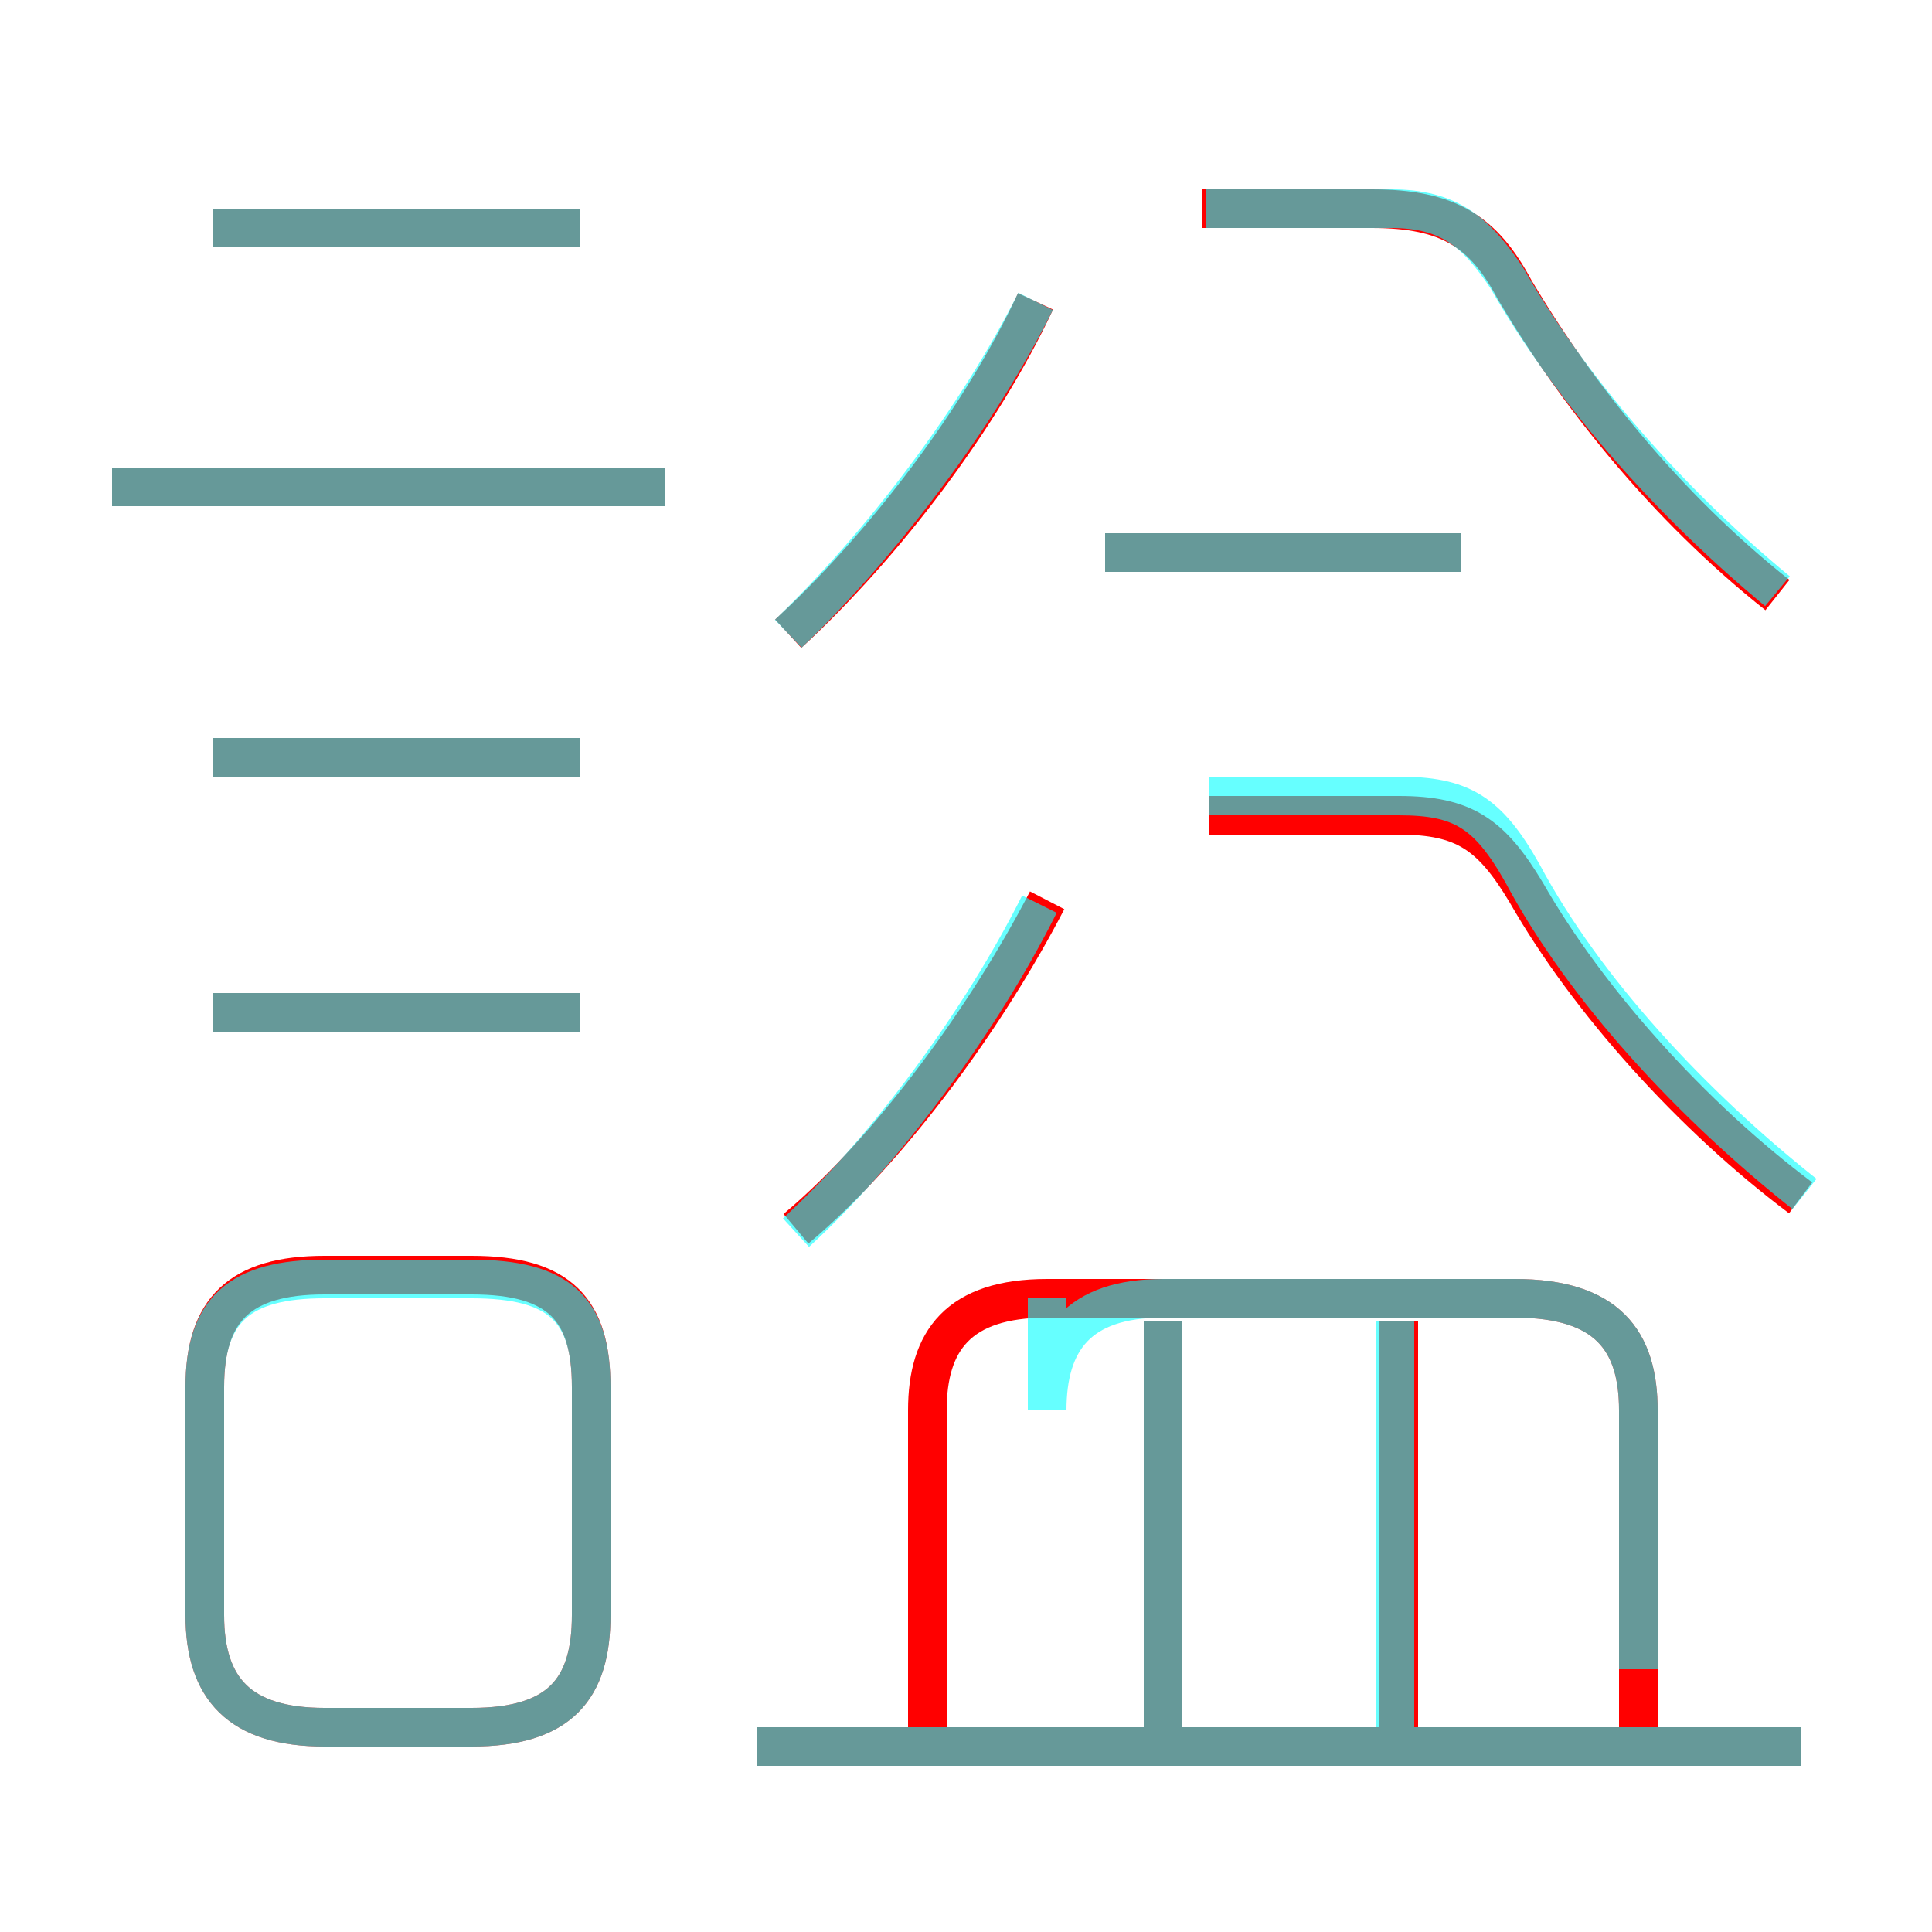 <?xml version='1.0' encoding='utf8'?>
<svg viewBox="0.0 -6.0 50.0 50.0" version="1.1" xmlns="http://www.w3.org/2000/svg">
<rect x="0.0" y="-6.0" width="50.0" height="50.0" fill="#333333" stroke="none"/>
<rect x="-1000" y="-1000" width="2000" height="2000" stroke="white" fill="white"/>
<g style="fill:none;stroke:rgba(255, 0, 0, 1);  stroke-width:1"><path d="M 42.4 1.2 L 42.4 -7.5 C 42.4 -9.3 41.6 -10.4 39.2 -10.4 L 27.1 -10.4 C 24.8 -10.4 24.0 -9.3 24.0 -7.5 L 24.0 1.1 M 8.4 0.7 L 12.2 0.7 C 14.5 0.7 15.3 -0.3 15.3 -2.2 L 15.3 -8.1 C 15.3 -10.1 14.5 -11.0 12.2 -11.0 L 8.4 -11.0 C 6.2 -11.0 5.3 -10.1 5.3 -8.1 L 5.3 -2.2 C 5.3 -0.3 6.2 0.7 8.4 0.7 Z M 15.0 -17.8 L 5.5 -17.8 M 46.6 1.2 L 19.6 1.2 M 30.1 1.4 L 30.1 -9.8 M 15.0 -24.4 L 5.5 -24.4 M 20.6 -12.2 C 23.1 -14.3 25.6 -17.8 27.1 -20.7 M 36.2 1.4 L 36.2 -9.8 M 17.2 -31.4 L 2.9 -31.4 M 15.0 -38.1 L 5.5 -38.1 M 20.4 -27.6 C 22.9 -29.9 25.4 -33.2 26.8 -36.2 M 46.6 -13.0 C 43.8 -15.1 41.1 -18.1 39.5 -20.9 C 38.6 -22.4 37.9 -22.9 36.2 -22.9 L 31.3 -22.9 M 37.8 -29.7 L 28.6 -29.7 M 46.0 -28.6 C 43.1 -30.9 40.8 -33.8 39.2 -36.5 C 38.4 -38.0 37.5 -38.6 35.5 -38.6 L 31.1 -38.6" transform="translate(0.0 38.0)" />
</g>
<g style="fill:none;stroke:rgba(0, 255, 255, 0.6);  stroke-width:1">
<path d="M 27.1 -10.4 L 27.1 -7.5 C 27.1 -9.3 27.9 -10.4 30.1 -10.4 L 39.2 -10.4 C 41.6 -10.4 42.4 -9.3 42.4 -7.5 L 42.4 -0.8 M 8.4 0.7 L 12.2 0.7 C 14.5 0.7 15.3 -0.3 15.3 -2.2 L 15.3 -8.1 C 15.3 -10.1 14.5 -10.9 12.2 -10.9 L 8.4 -10.9 C 6.2 -10.9 5.3 -10.1 5.3 -8.1 L 5.3 -2.2 C 5.3 -0.3 6.2 0.7 8.4 0.7 Z M 15.0 -17.8 L 5.5 -17.8 M 46.6 1.2 L 19.6 1.2 M 30.1 0.8 L 30.1 -9.8 M 15.0 -24.4 L 5.5 -24.4 M 36.1 0.8 L 36.1 -9.8 M 17.2 -31.4 L 2.9 -31.4 M 20.6 -12.1 C 22.9 -14.2 25.4 -17.6 26.9 -20.6 M 15.0 -38.1 L 5.5 -38.1 M 20.4 -27.6 C 22.8 -29.9 25.3 -33.2 26.8 -36.2 M 46.7 -13.1 C 43.8 -15.4 41.0 -18.4 39.4 -21.4 C 38.5 -23.0 37.8 -23.4 36.2 -23.4 L 31.3 -23.4 M 37.8 -29.7 L 28.6 -29.7 M 46.0 -28.7 C 43.1 -31.1 40.6 -34.0 39.0 -36.8 C 38.2 -38.0 37.5 -38.6 36.0 -38.6 L 31.2 -38.6" transform="translate(0.0 38.0)" />
</g>
</svg>